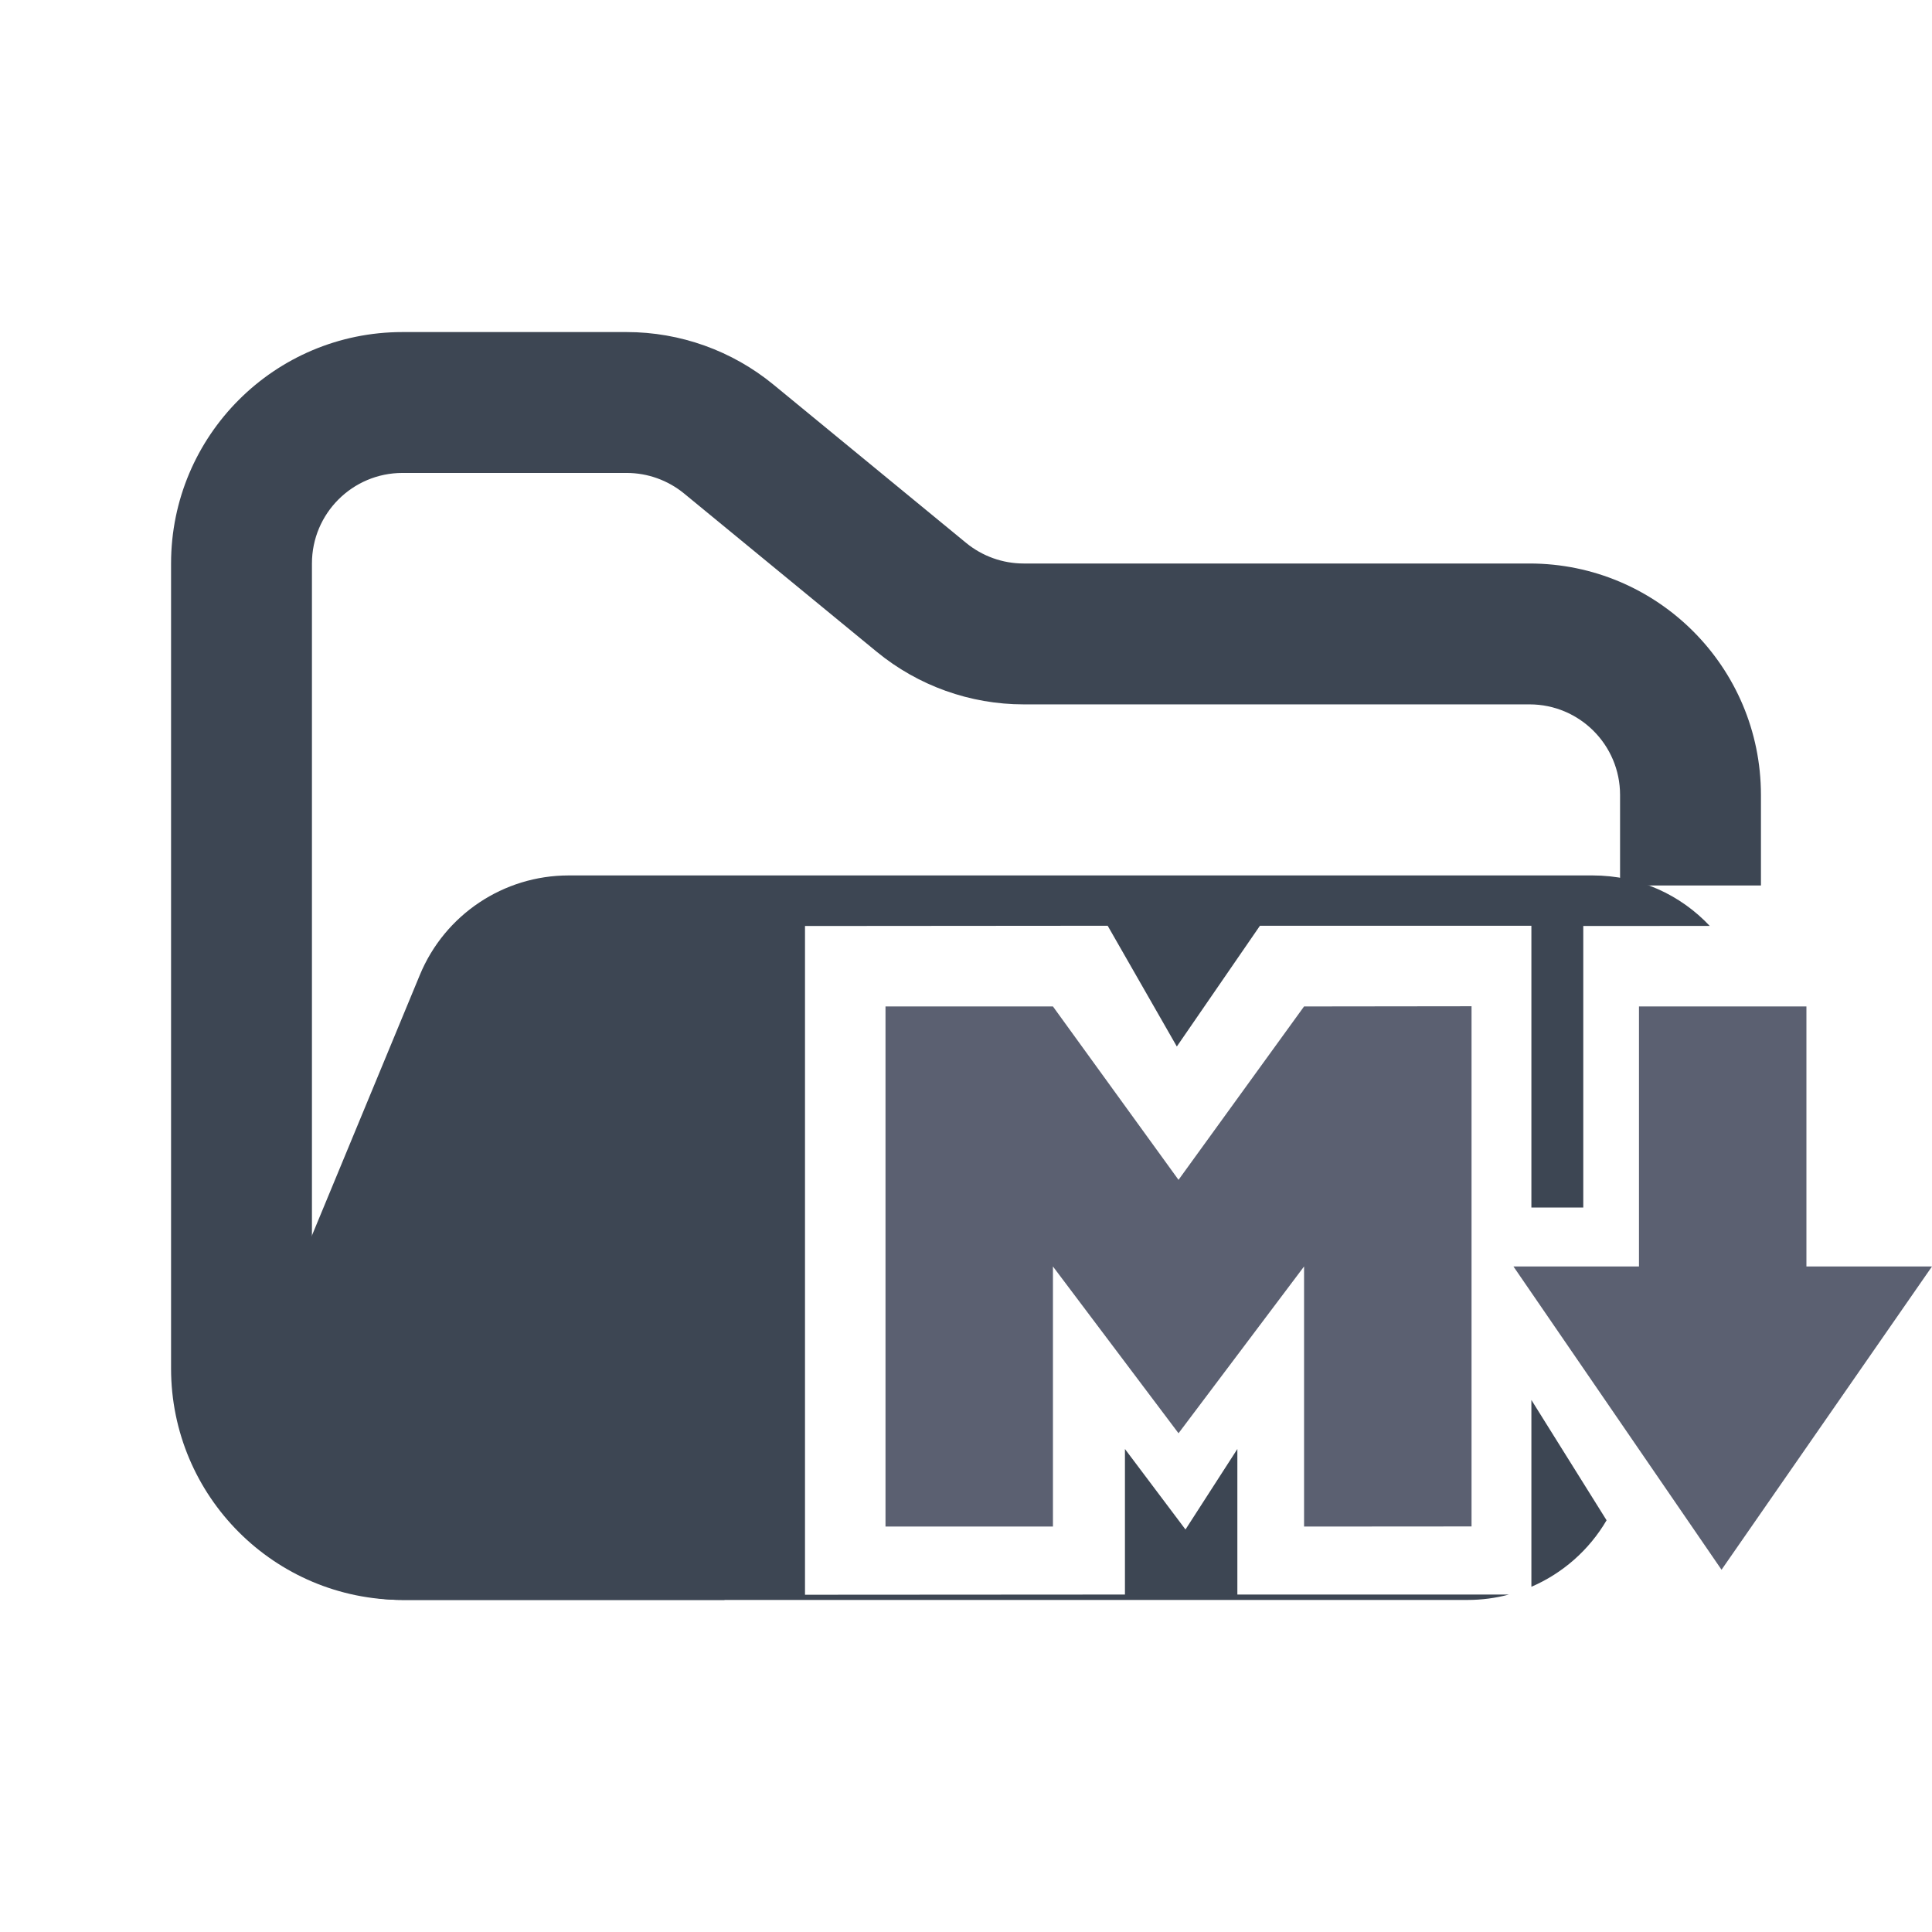 <svg width="48" height="48" viewBox="0 0 48 48" fill="none" xmlns="http://www.w3.org/2000/svg">
<path fill-rule="evenodd" clip-rule="evenodd" d="M10 8.25C6.824 8.25 4.25 10.824 4.25 14V34C4.25 37.176 6.824 39.75 10 39.75H18V36.25H10C8.757 36.25 7.75 35.243 7.75 34V14C7.75 12.757 8.757 11.75 10 11.75H15.568C16.089 11.75 16.593 11.931 16.996 12.261L21.782 16.193C22.811 17.038 24.101 17.5 25.432 17.5H38C39.243 17.5 40.25 18.507 40.25 19.75V22H43.75V19.75C43.75 16.574 41.176 14 38 14H25.432C24.911 14 24.407 13.819 24.004 13.489L19.218 9.557C18.189 8.712 16.899 8.25 15.568 8.25H10Z" fill="#3D4653"/>
<path fill-rule="evenodd" clip-rule="evenodd" d="M14.128 21.75C12.51 21.75 11.051 22.725 10.432 24.22L6.291 34.219C5.2 36.853 7.136 39.75 9.986 39.75H36.463C36.816 39.75 37.16 39.704 37.489 39.616H30.742V36L29.453 38L27.949 36V39.616L20 39.621V23.006L27.52 23L29.238 26L31.303 23H38.047V30H39.336V23.006L42.478 23.004C41.759 22.24 40.736 21.75 39.569 21.75L21.705 21.75H15.182L14.128 21.75ZM39.915 37.771L38.047 34.782V39.423C38.824 39.088 39.482 38.511 39.915 37.771Z" fill="#3D4653"/>
<path fill-rule="evenodd" clip-rule="evenodd" d="M36.56 37.924L32.399 37.927V31.465L29.28 35.609L26.16 31.465V37.927H22V25.005H26.16L29.28 29.313L32.399 25.005L36.56 25V37.924ZM42.771 39L37.601 31.465H40.72V25.005H44.88V31.465H48L42.771 39Z" fill="#5B6071"/>
</svg>
